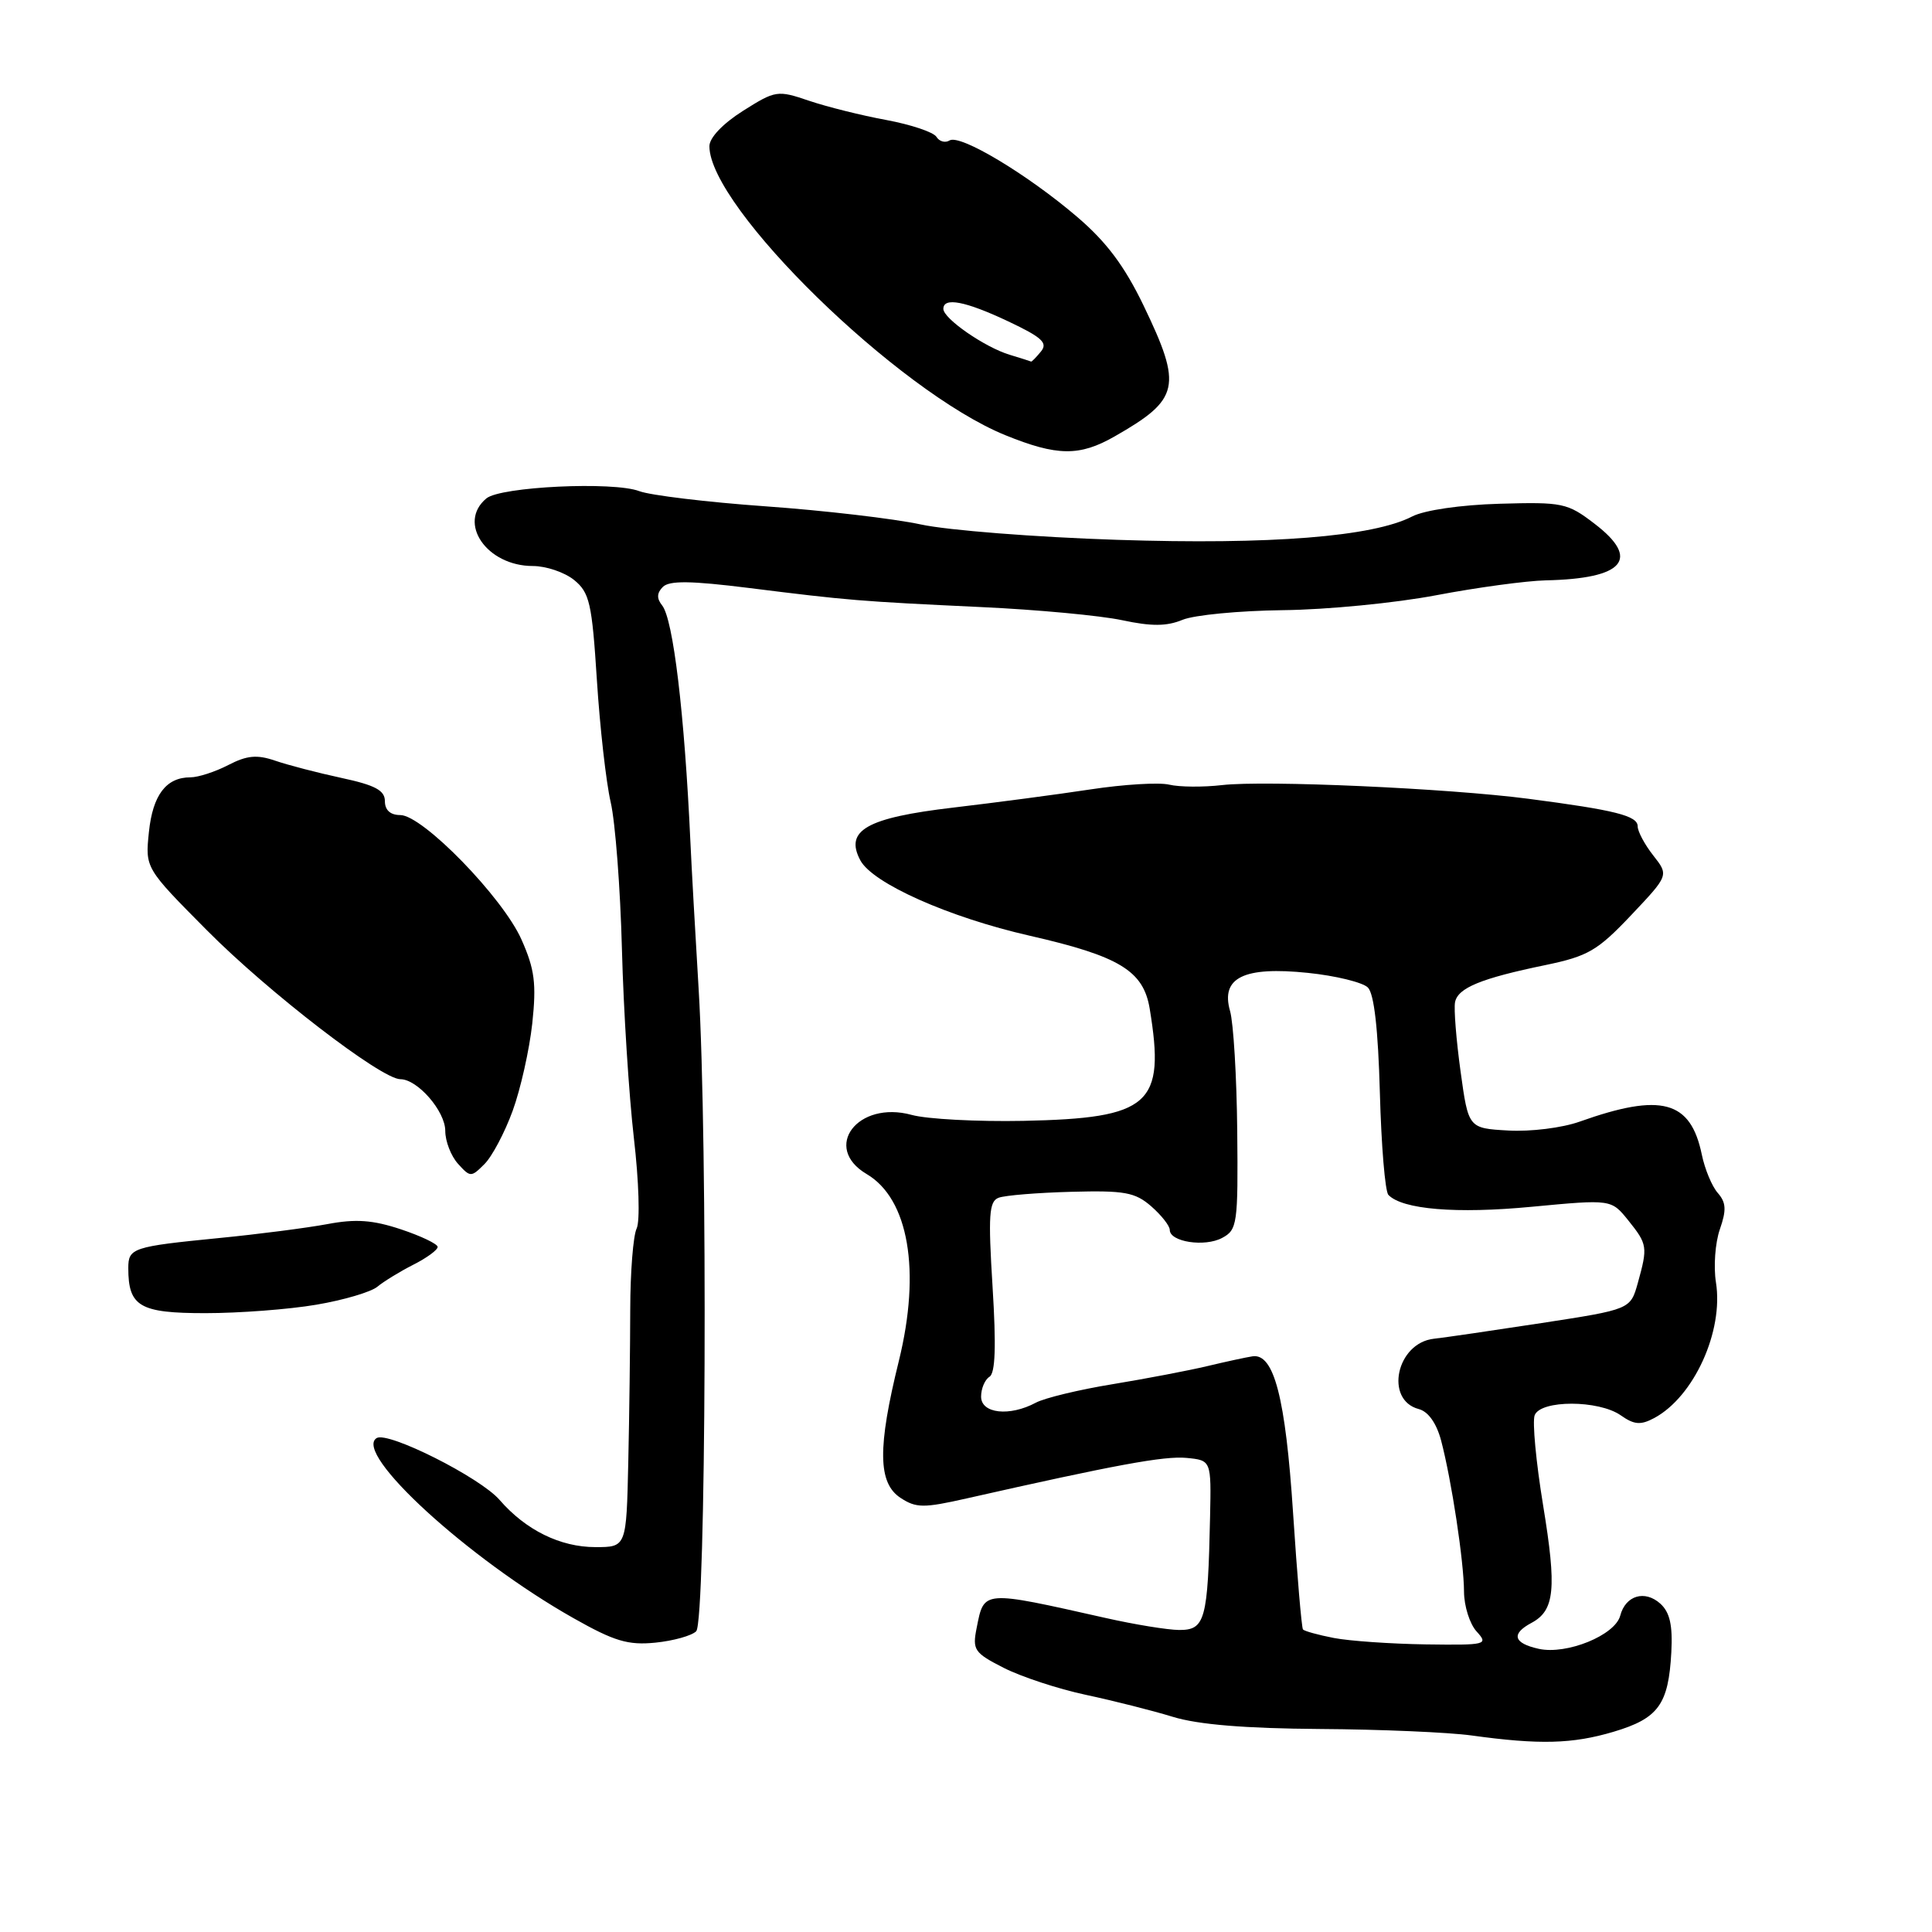<?xml version="1.0" encoding="UTF-8" standalone="no"?>
<!DOCTYPE svg PUBLIC "-//W3C//DTD SVG 1.1//EN" "http://www.w3.org/Graphics/SVG/1.1/DTD/svg11.dtd" >
<svg xmlns="http://www.w3.org/2000/svg" xmlns:xlink="http://www.w3.org/1999/xlink" version="1.1" viewBox="0 0 256 256">
 <g >
 <path fill="currentColor"
d=" M 213.80 229.47 C 219.75 227.70 221.09 225.86 221.46 218.91 C 221.65 215.35 221.26 213.64 220.01 212.50 C 217.95 210.64 215.39 211.40 214.69 214.08 C 214.01 216.68 207.60 219.29 203.90 218.48 C 200.54 217.74 200.19 216.50 202.93 215.04 C 206.01 213.39 206.29 210.55 204.47 199.46 C 203.53 193.74 203.03 188.37 203.35 187.53 C 204.14 185.48 211.83 185.49 214.76 187.54 C 216.54 188.79 217.39 188.86 219.19 187.90 C 224.45 185.08 228.41 176.39 227.37 169.91 C 227.04 167.83 227.27 164.67 227.89 162.89 C 228.78 160.33 228.72 159.34 227.62 158.08 C 226.85 157.21 225.90 154.93 225.50 153.00 C 224.02 145.82 220.15 144.77 209.32 148.62 C 207.00 149.45 202.80 149.97 199.86 149.80 C 194.57 149.50 194.57 149.50 193.53 141.95 C 192.96 137.80 192.63 133.69 192.80 132.80 C 193.17 130.90 196.23 129.64 204.81 127.87 C 210.42 126.70 211.68 125.97 216.13 121.27 C 221.13 115.98 221.13 115.98 219.07 113.36 C 217.93 111.91 217.00 110.17 217.00 109.49 C 217.00 108.09 214.01 107.34 202.50 105.84 C 191.82 104.45 167.62 103.37 161.92 104.03 C 159.40 104.32 156.26 104.29 154.92 103.97 C 153.59 103.65 148.90 103.93 144.50 104.60 C 140.10 105.27 131.91 106.35 126.31 107.01 C 114.83 108.36 111.88 110.03 114.00 114.00 C 115.63 117.05 125.73 121.55 136.45 123.99 C 148.33 126.70 151.51 128.63 152.34 133.65 C 154.44 146.37 152.42 148.17 135.60 148.52 C 129.50 148.64 122.83 148.29 120.80 147.73 C 113.65 145.77 108.88 152.05 114.84 155.57 C 120.40 158.85 122.04 168.37 119.11 180.30 C 116.26 191.85 116.32 196.51 119.33 198.48 C 121.39 199.83 122.38 199.84 128.08 198.55 C 147.78 194.10 154.27 192.90 157.22 193.18 C 160.50 193.50 160.50 193.50 160.34 201.00 C 160.05 214.69 159.69 216.00 156.23 215.98 C 154.73 215.97 150.35 215.26 146.50 214.39 C 130.08 210.70 130.41 210.68 129.41 215.72 C 128.83 218.62 129.09 219.01 133.00 221.00 C 135.32 222.18 140.21 223.79 143.86 224.57 C 147.51 225.35 152.71 226.66 155.41 227.49 C 158.75 228.52 164.99 229.03 174.91 229.10 C 182.93 229.15 191.97 229.54 195.00 229.96 C 203.99 231.20 208.35 231.09 213.80 229.47 Z  M 92.25 216.15 C 93.55 214.85 93.80 151.18 92.57 131.00 C 92.12 123.58 91.63 114.80 91.48 111.50 C 90.70 94.52 89.20 82.02 87.73 80.21 C 87.00 79.30 87.03 78.57 87.83 77.77 C 88.69 76.91 91.54 76.95 99.24 77.91 C 112.41 79.56 113.86 79.68 130.00 80.44 C 137.43 80.78 145.84 81.57 148.69 82.18 C 152.57 83.01 154.59 83.00 156.69 82.13 C 158.24 81.49 164.22 80.92 170.00 80.85 C 175.78 80.79 184.92 79.90 190.32 78.87 C 195.73 77.84 202.25 76.96 204.82 76.90 C 215.19 76.68 217.43 74.09 211.29 69.40 C 207.69 66.64 207.06 66.51 198.69 66.75 C 193.52 66.90 188.75 67.60 187.13 68.43 C 181.93 71.12 168.39 72.20 148.00 71.53 C 137.28 71.18 125.58 70.27 122.00 69.49 C 118.42 68.72 109.17 67.64 101.43 67.09 C 93.69 66.54 86.17 65.63 84.71 65.08 C 81.27 63.77 66.33 64.48 64.45 66.04 C 60.56 69.27 64.49 75.00 70.61 75.00 C 72.35 75.00 74.81 75.83 76.07 76.85 C 78.12 78.52 78.44 79.90 79.09 90.10 C 79.49 96.37 80.31 103.66 80.92 106.30 C 81.53 108.94 82.20 117.71 82.41 125.80 C 82.62 133.88 83.34 145.13 83.99 150.78 C 84.66 156.53 84.82 161.82 84.36 162.78 C 83.90 163.73 83.52 168.55 83.51 173.50 C 83.50 178.45 83.39 187.56 83.25 193.75 C 83.00 205.00 83.00 205.00 78.90 205.00 C 74.24 205.00 69.67 202.75 66.20 198.75 C 63.63 195.77 51.41 189.63 49.91 190.55 C 46.73 192.52 62.08 206.57 76.00 214.42 C 81.41 217.48 83.23 218.02 86.84 217.66 C 89.22 217.42 91.66 216.74 92.25 216.15 Z  M 41.92 172.88 C 45.54 172.27 49.17 171.19 50.00 170.50 C 50.83 169.81 52.96 168.50 54.75 167.59 C 56.54 166.69 58.00 165.62 57.99 165.22 C 57.98 164.83 55.79 163.78 53.12 162.89 C 49.38 161.65 47.13 161.49 43.38 162.20 C 40.69 162.70 34.23 163.54 29.00 164.05 C 17.56 165.18 17.00 165.37 17.00 168.03 C 17.00 173.12 18.51 174.00 27.20 174.00 C 31.68 174.00 38.30 173.50 41.92 172.88 Z  M 67.93 147.19 C 68.98 144.31 70.15 139.09 70.53 135.60 C 71.09 130.34 70.85 128.44 69.11 124.52 C 66.65 118.94 56.00 108.00 53.04 108.00 C 51.73 108.00 51.00 107.35 51.00 106.16 C 51.00 104.73 49.72 104.04 45.25 103.08 C 42.09 102.40 38.13 101.37 36.45 100.79 C 34.05 99.97 32.73 100.09 30.25 101.37 C 28.52 102.27 26.26 103.00 25.24 103.00 C 22.01 103.00 20.24 105.34 19.73 110.26 C 19.24 115.03 19.24 115.03 27.41 123.26 C 35.54 131.46 50.53 143.00 53.05 143.00 C 55.32 143.00 59.00 147.23 59.00 149.85 C 59.00 151.22 59.76 153.18 60.69 154.21 C 62.32 156.01 62.43 156.01 64.19 154.25 C 65.20 153.25 66.88 150.07 67.93 147.19 Z  M 147.69 57.83 C 156.33 52.90 156.70 51.24 151.54 40.51 C 149.01 35.26 146.62 32.06 142.73 28.74 C 136.11 23.08 127.21 17.75 125.82 18.61 C 125.25 18.97 124.46 18.75 124.08 18.13 C 123.70 17.51 120.71 16.51 117.44 15.90 C 114.17 15.30 109.56 14.15 107.20 13.35 C 103.02 11.93 102.76 11.97 98.45 14.69 C 95.78 16.38 94.00 18.25 94.00 19.37 C 93.99 27.46 118.98 51.87 133.20 57.66 C 140.07 60.45 143.04 60.49 147.69 57.83 Z  M 176.74 217.04 C 174.67 216.64 172.83 216.13 172.65 215.91 C 172.47 215.68 171.88 208.75 171.34 200.50 C 170.34 185.21 168.81 179.29 165.96 179.72 C 165.16 179.84 162.47 180.42 160.00 181.01 C 157.53 181.60 151.87 182.68 147.44 183.41 C 143.01 184.13 138.42 185.24 137.26 185.86 C 133.77 187.73 130.00 187.31 130.00 185.06 C 130.00 183.99 130.50 182.81 131.11 182.43 C 131.89 181.95 132.01 178.37 131.52 170.51 C 130.93 161.01 131.05 159.19 132.32 158.71 C 133.15 158.39 137.48 158.04 141.95 157.92 C 149.00 157.73 150.40 157.98 152.54 159.84 C 153.89 161.02 155.00 162.43 155.00 162.97 C 155.00 164.56 159.63 165.27 161.94 164.03 C 163.95 162.96 164.06 162.19 163.94 149.86 C 163.87 142.69 163.44 135.54 162.99 133.97 C 161.72 129.54 164.80 128.03 173.30 128.91 C 176.99 129.29 180.57 130.17 181.25 130.85 C 182.08 131.68 182.61 136.39 182.84 144.80 C 183.03 151.78 183.53 157.87 183.97 158.33 C 185.81 160.26 192.98 160.86 203.00 159.90 C 213.50 158.91 213.50 158.91 215.75 161.70 C 218.30 164.88 218.35 165.21 217.02 170.00 C 216.04 173.50 216.04 173.50 204.27 175.31 C 197.80 176.30 191.38 177.24 190.00 177.39 C 185.04 177.94 183.42 185.51 188.00 186.71 C 189.25 187.04 190.34 188.58 190.95 190.86 C 192.34 196.13 193.98 206.95 193.99 210.92 C 194.00 212.80 194.74 215.17 195.65 216.17 C 197.25 217.93 196.99 218.00 188.90 217.89 C 184.28 217.82 178.81 217.44 176.74 217.04 Z  M 133.79 47.01 C 130.50 46.02 125.00 42.22 125.00 40.93 C 125.00 39.34 127.91 39.90 133.61 42.59 C 138.09 44.71 138.88 45.44 137.92 46.59 C 137.28 47.37 136.70 47.96 136.63 47.91 C 136.56 47.87 135.28 47.46 133.79 47.01 Z "/>
</g>
</svg>